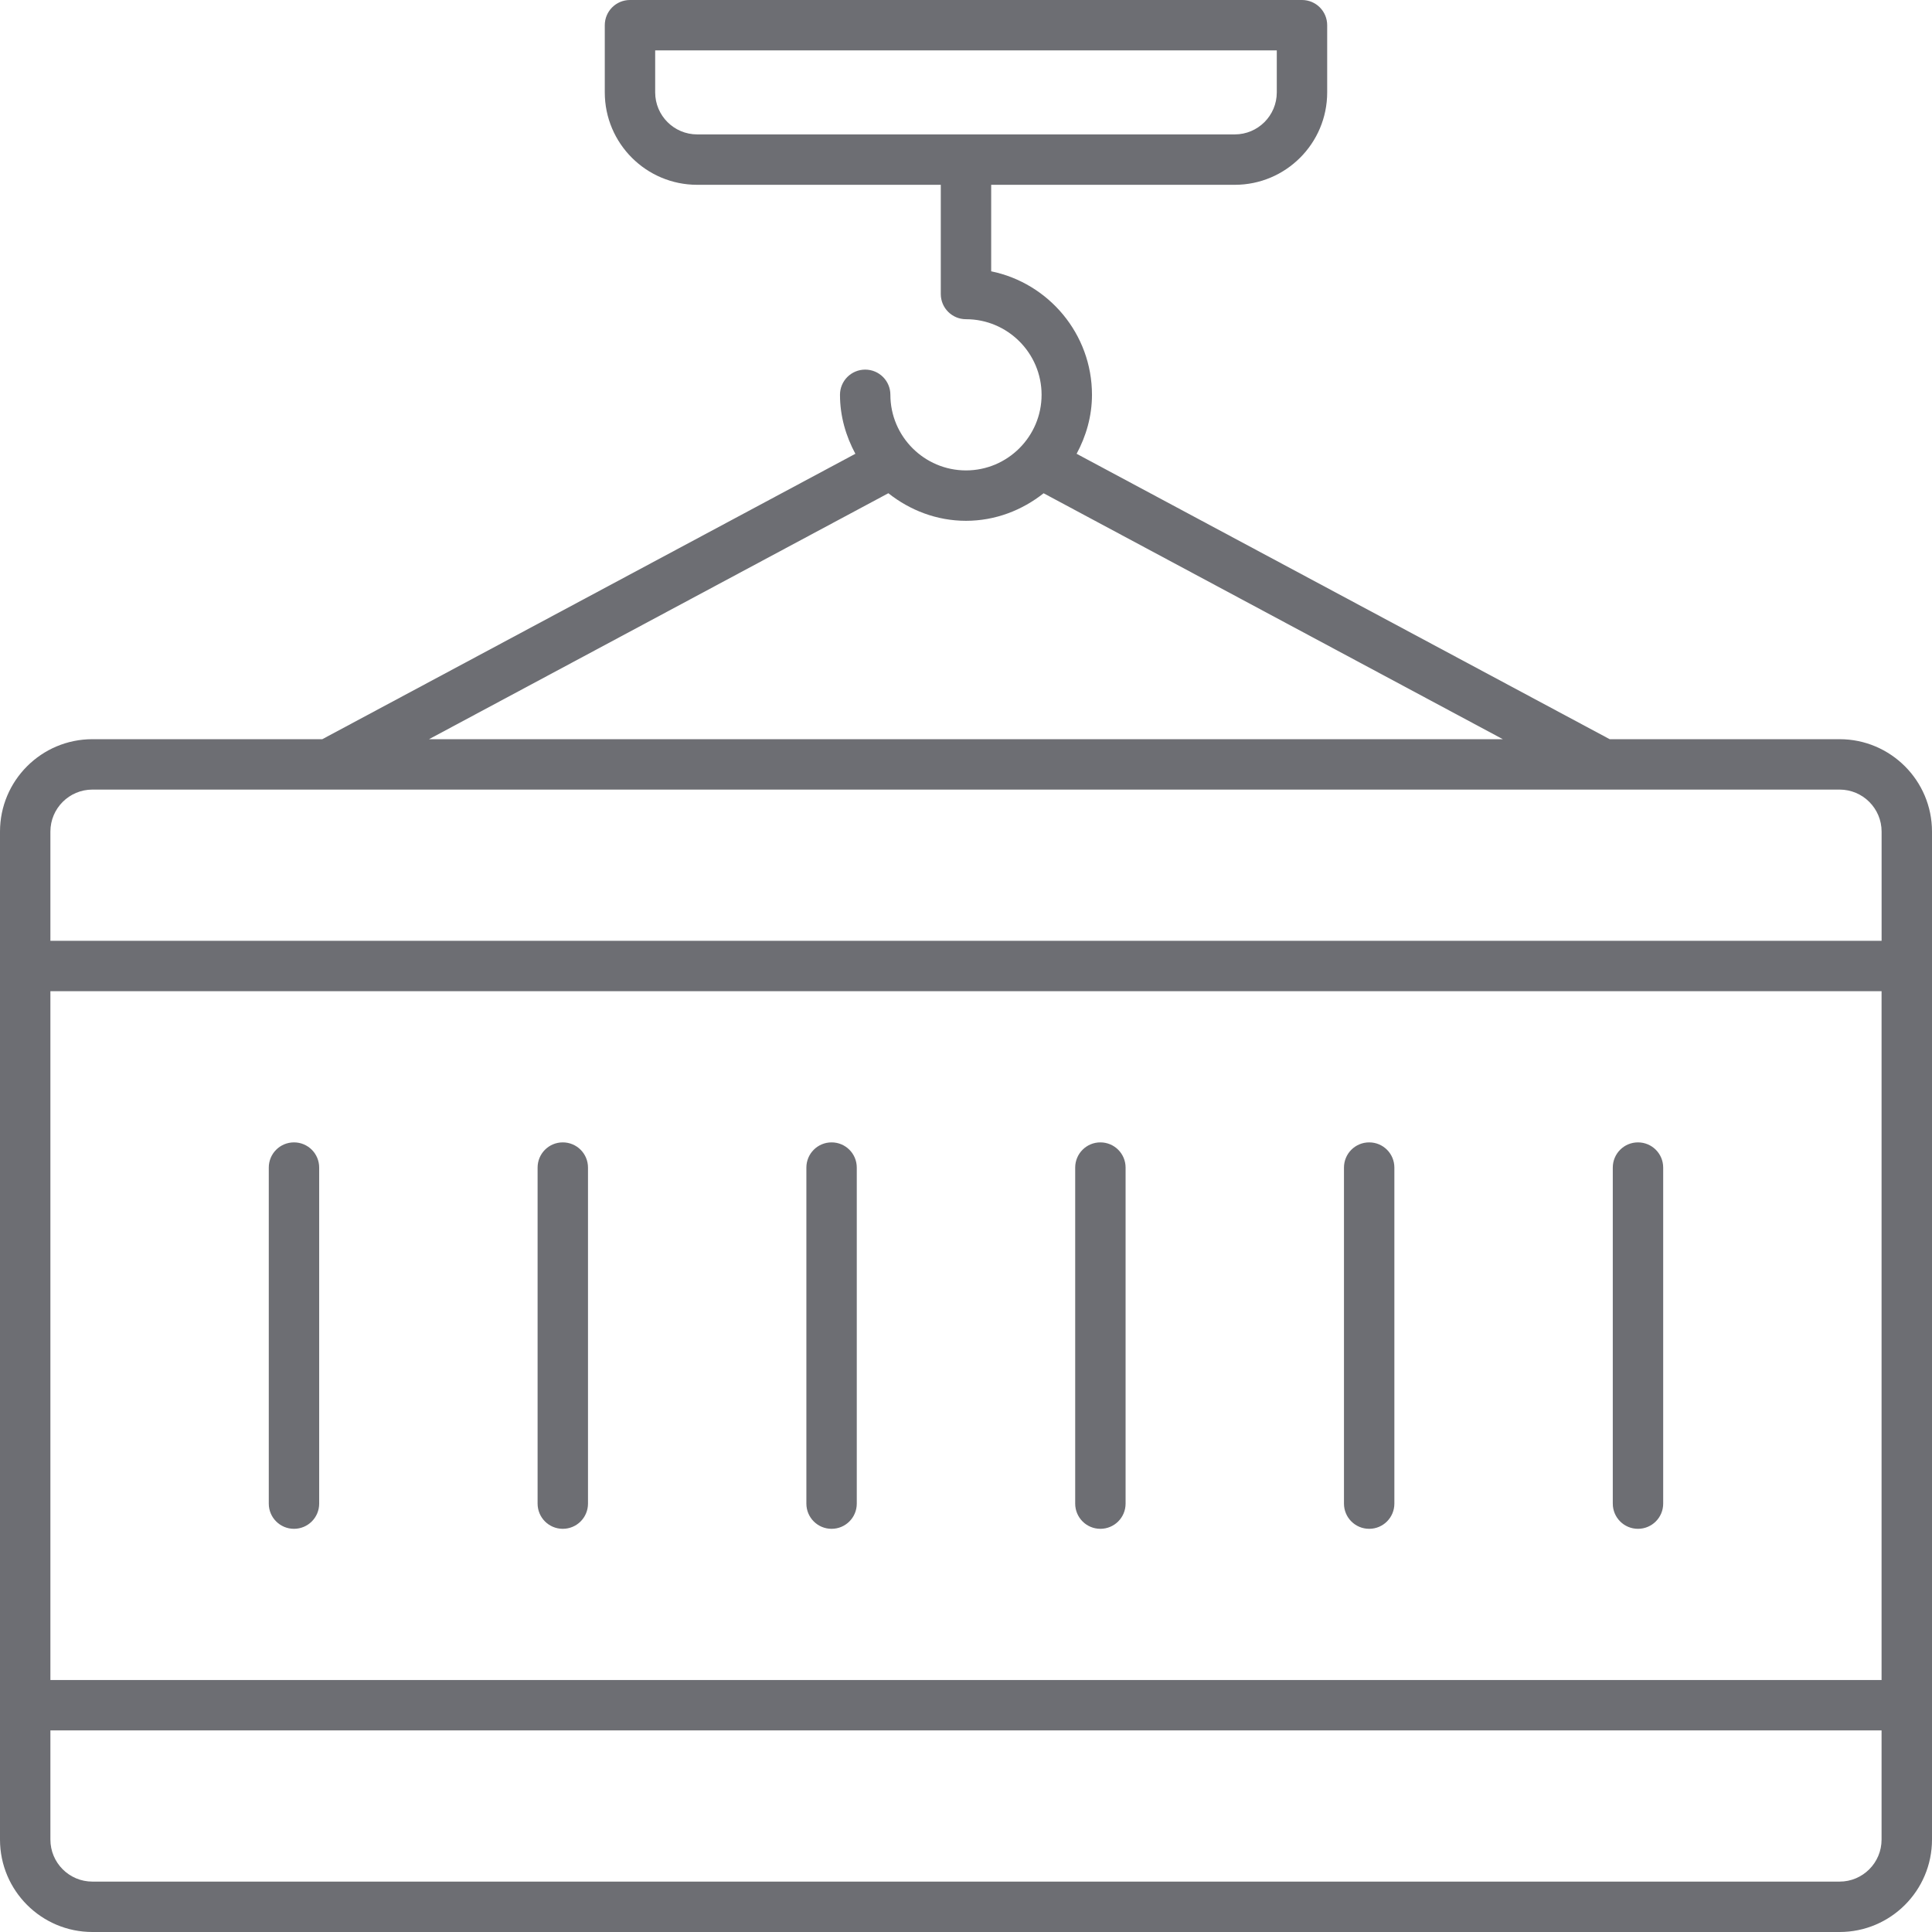 <svg width="58" height="58" viewBox="0 0 58 58" fill="none" xmlns="http://www.w3.org/2000/svg">
<path d="M55.226 22.191H48.324L32.321 13.623C32.606 13.093 32.782 12.495 32.782 11.852C32.782 10.027 31.481 8.498 29.756 8.145V5.548H37.069C38.6 5.548 39.843 4.305 39.843 2.774V0.757C39.843 0.338 39.505 0 39.087 0H18.913C18.494 0 18.156 0.338 18.156 0.757V2.774C18.156 4.305 19.399 5.548 20.93 5.548H28.243V8.826C28.243 9.245 28.581 9.583 29 9.583C30.25 9.583 31.269 10.601 31.269 11.852C31.269 13.103 30.25 14.122 29 14.122C27.749 14.122 26.73 13.103 26.73 11.852C26.73 11.434 26.392 11.096 25.974 11.096C25.555 11.096 25.217 11.434 25.217 11.852C25.217 12.495 25.394 13.093 25.679 13.623L9.676 22.191H2.774C1.243 22.191 0 23.434 0 24.965V55.226C0 56.757 1.243 58 2.774 58H55.226C56.757 58 58 56.757 58 55.226V24.965C58 23.434 56.756 22.191 55.226 22.191ZM19.669 2.774V1.513H38.33V2.774C38.33 3.47 37.765 4.035 37.069 4.035H20.93C20.234 4.035 19.669 3.47 19.669 2.774ZM26.67 14.808C27.315 15.317 28.117 15.635 29 15.635C29.882 15.635 30.687 15.317 31.33 14.808L45.118 22.192H12.878L26.667 14.808H26.67ZM1.513 24.965C1.513 24.269 2.078 23.704 2.774 23.704H55.226C55.922 23.704 56.487 24.269 56.487 24.965V28.243H1.513L1.513 24.965ZM56.486 29.756V50.435H1.513V29.756H56.486ZM56.486 55.226C56.486 55.922 55.922 56.487 55.226 56.487H2.773C2.077 56.487 1.513 55.922 1.513 55.226V51.948H56.486L56.486 55.226ZM24.208 45.139V35.052C24.208 34.633 24.546 34.295 24.965 34.295C25.383 34.295 25.721 34.633 25.721 35.052V45.139C25.721 45.558 25.383 45.896 24.965 45.896C24.546 45.896 24.208 45.558 24.208 45.139ZM32.278 45.139V35.052C32.278 34.633 32.616 34.295 33.034 34.295C33.453 34.295 33.791 34.633 33.791 35.052V45.139C33.791 45.558 33.453 45.896 33.034 45.896C32.616 45.896 32.278 45.558 32.278 45.139ZM40.347 45.139V35.052C40.347 34.633 40.685 34.295 41.104 34.295C41.523 34.295 41.86 34.633 41.86 35.052V45.139C41.86 45.558 41.523 45.896 41.104 45.896C40.685 45.896 40.347 45.558 40.347 45.139ZM48.417 45.139V35.052C48.417 34.633 48.755 34.295 49.173 34.295C49.592 34.295 49.93 34.633 49.93 35.052V45.139C49.93 45.558 49.592 45.896 49.173 45.896C48.755 45.896 48.417 45.558 48.417 45.139ZM16.139 45.139V35.052C16.139 34.633 16.477 34.295 16.895 34.295C17.314 34.295 17.652 34.633 17.652 35.052V45.139C17.652 45.558 17.314 45.896 16.895 45.896C16.477 45.896 16.139 45.558 16.139 45.139ZM8.069 45.139V35.052C8.069 34.633 8.407 34.295 8.826 34.295C9.244 34.295 9.582 34.633 9.582 35.052V45.139C9.582 45.558 9.244 45.896 8.826 45.896C8.407 45.896 8.069 45.558 8.069 45.139Z" fill="#6D6E73"/>
</svg>
